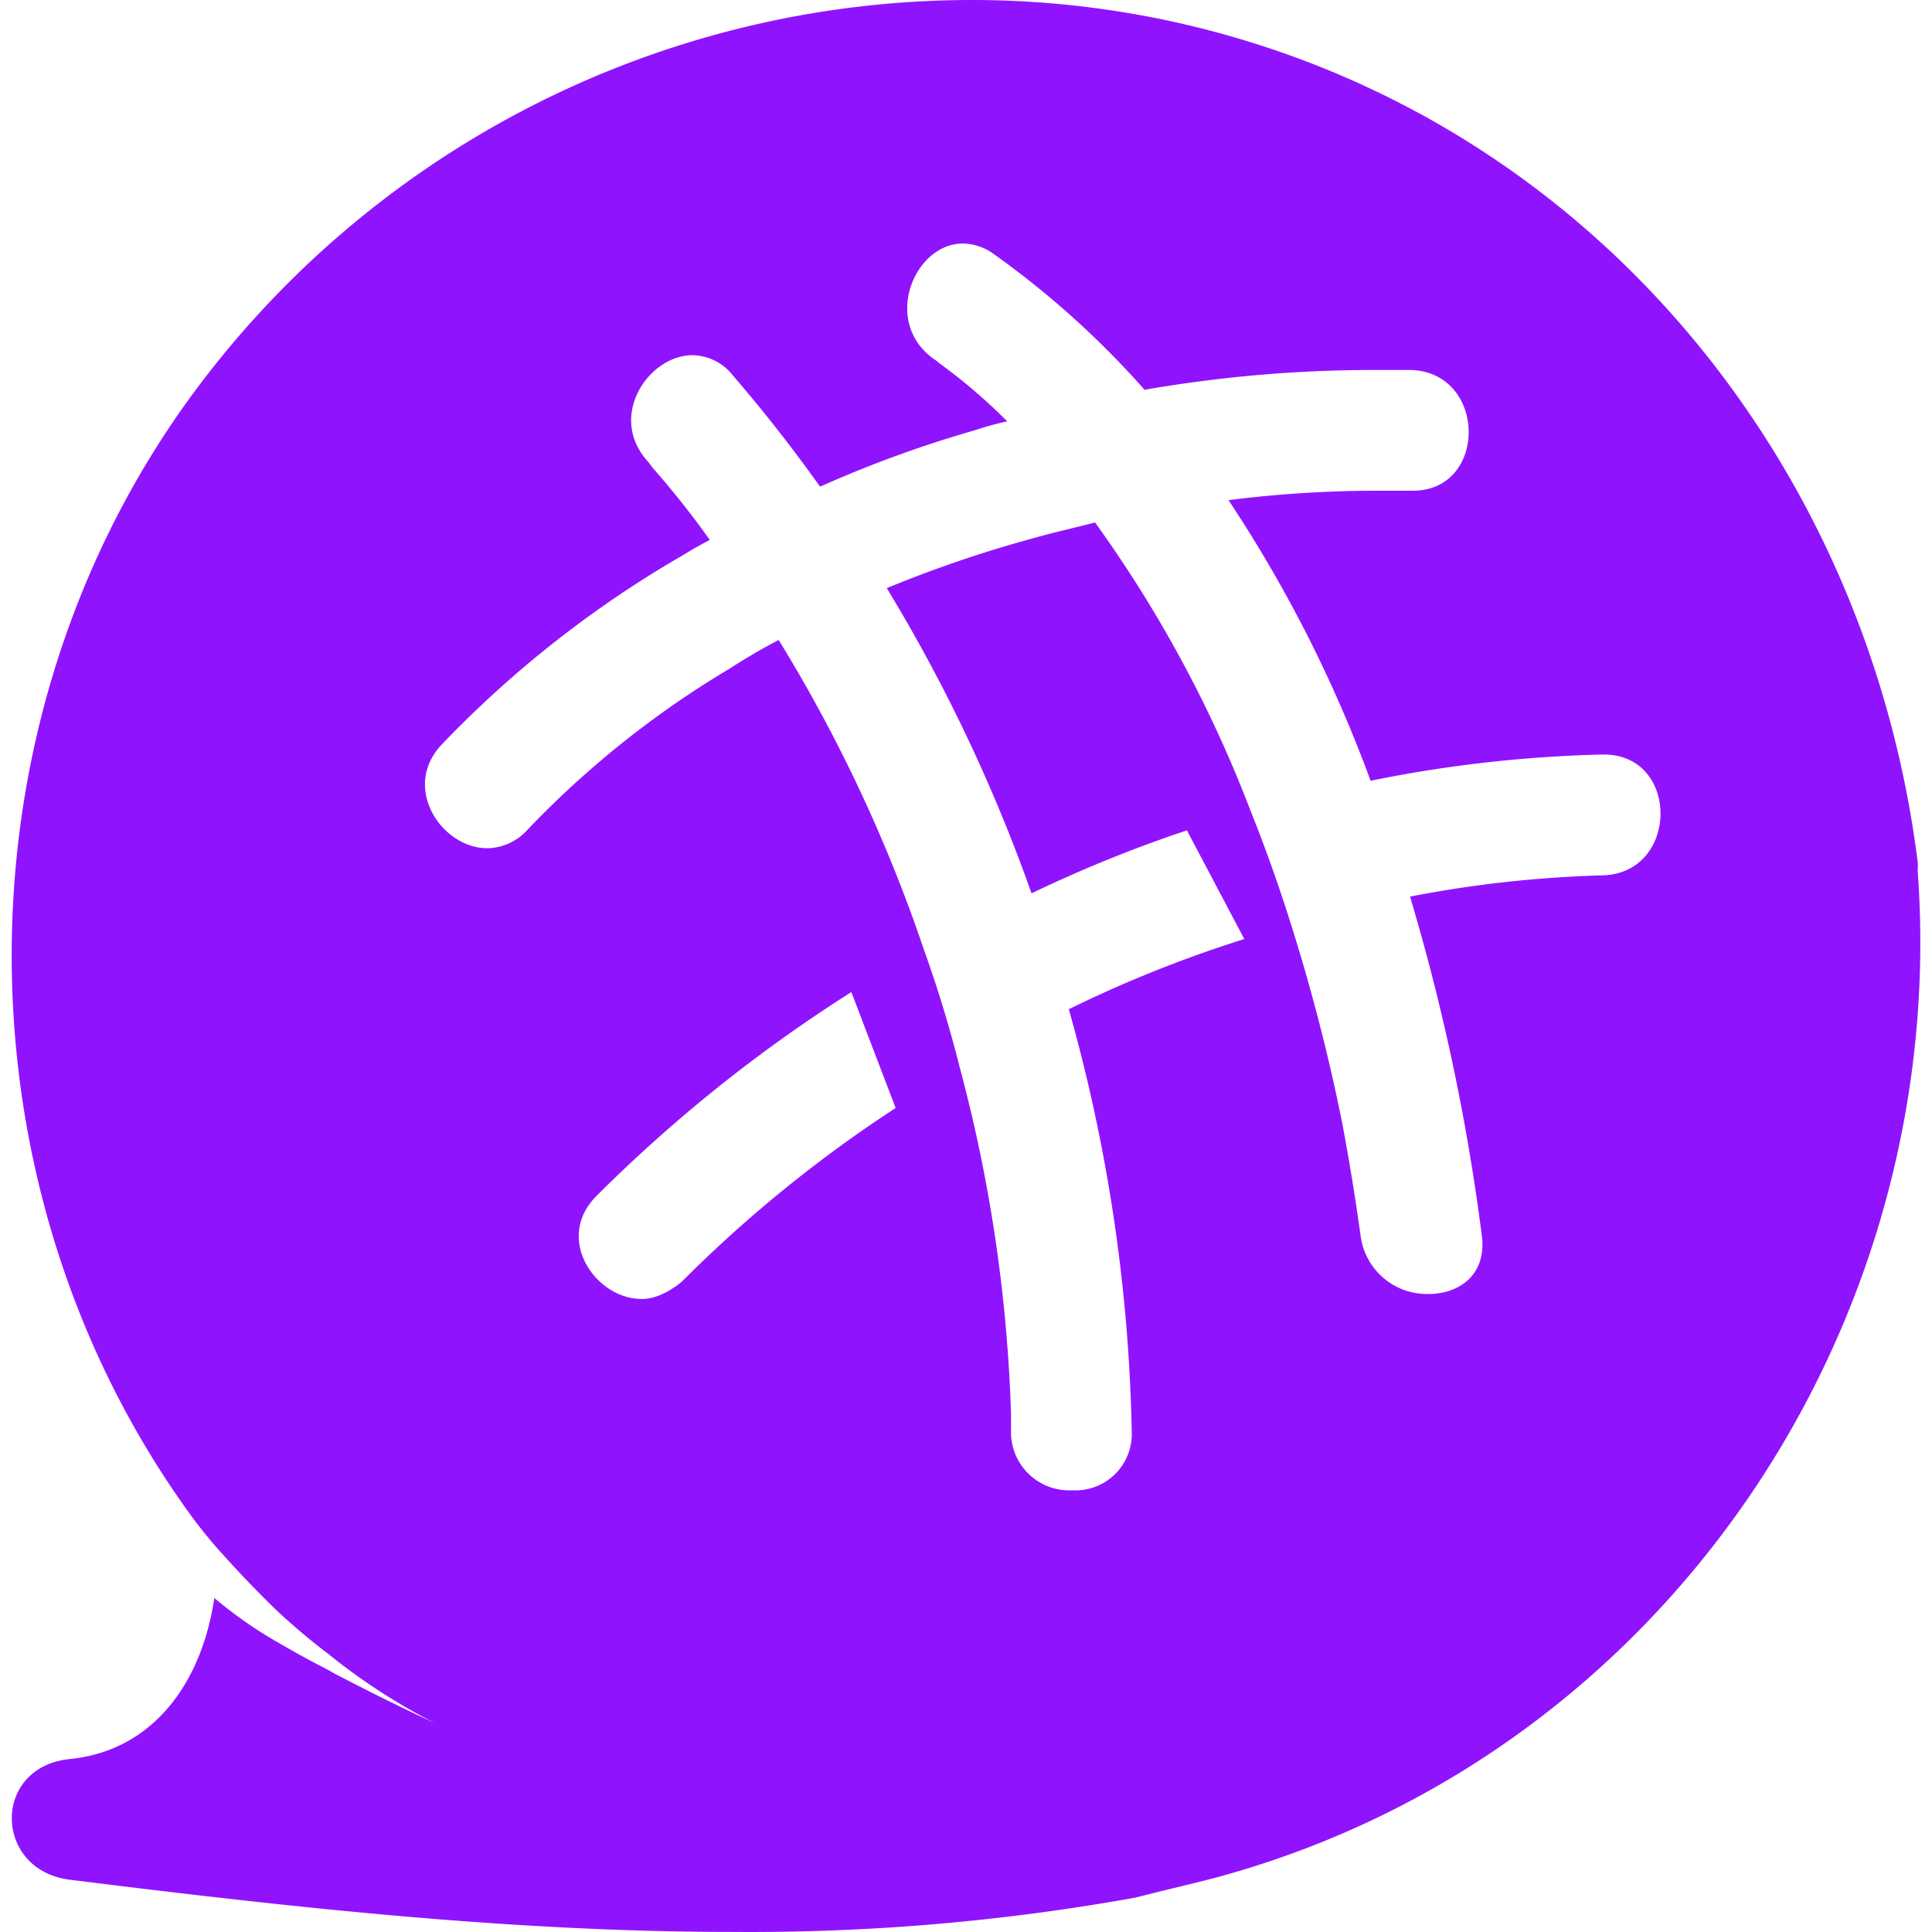 <svg fill="#9013FE" role="img" viewBox="0 0 24 24" xmlns="http://www.w3.org/2000/svg"><title>CodeNewbie</title><path d="M12.07 0A12.023 12.023 0 0 0 2.309 5.011c-2.913 4.075-2.879 9.774 0.068 13.821 0.094 0.13 0.196 0.254 0.292 0.367 0.27 0.306 0.543 0.59 0.782 0.82 0.18 0.165 0.386 0.345 0.615 0.517 0.416 0.337 0.866 0.63 1.343 0.873-0.429-0.2-0.834-0.401-1.177-0.58-0.075-0.036-0.139-0.077-0.207-0.112-0.22-0.11-0.422-0.228-0.616-0.339a5.47 5.47 0 0 1-0.747-0.527c-0.153 1.044-0.754 1.895-1.792 2-0.975 0.096-0.954 1.383 0 1.5 2.647 0.33 5.45 0.648 8.22 0.648 1.68 0.014 3.359-0.128 5.013-0.426 0.38-0.098 0.758-0.182 1.079-0.27 5.512-1.53 9.055-6.856 8.64-12.487a0.683 0.683 0 0 0 0-0.11c-0.61-4.85-3.896-9-8.697-10.301A11.676 11.676 0 0 0 12.069 0z m-0.108 3.025a0.677 0.677 0 0 1 0.396 0.14 11.07 11.07 0 0 1 1.86 1.677 16.66 16.66 0 0 1 2.874-0.246h0.432c0.95 0.027 0.962 1.5 0.027 1.5h-0.443c-0.618 0-1.235 0.039-1.847 0.117a16.68 16.68 0 0 1 1.765 3.486c0.947-0.194 1.91-0.303 2.877-0.326h0.02c0.95 0 0.935 1.482-0.02 1.501-0.802 0.023-1.6 0.11-2.387 0.264a26.43 26.43 0 0 1 0.893 4.221c0.057 0.479-0.285 0.715-0.66 0.715a0.83 0.83 0 0 1-0.846-0.715 29.483 29.483 0 0 0-0.23-1.411 23.662 23.662 0 0 0-0.635-2.463 19.676 19.676 0 0 0-0.505-1.418 15.706 15.706 0 0 0-1.93-3.577c-0.263 0.069-0.519 0.125-0.782 0.2a15.29 15.29 0 0 0-1.805 0.616 20.446 20.446 0 0 1 1.798 3.791c0.626-0.3 1.27-0.562 1.93-0.782l0.713 1.35a15.46 15.46 0 0 0-2.18 0.872 20.74 20.74 0 0 1 0.782 5.25 0.7 0.7 0 0 1-0.74 0.726 0.723 0.723 0 0 1-0.76-0.727v-0.228a18.878 18.878 0 0 0-0.638-4.303 15.612 15.612 0 0 0-0.449-1.473A18.893 18.893 0 0 0 9.673 7.95a7.71 7.71 0 0 0-0.616 0.36c-0.92 0.548-1.762 1.22-2.502 1.995a0.685 0.685 0 0 1-0.503 0.232c-0.563 0-1.073-0.754-0.563-1.29A13.44 13.44 0 0 1 8.513 6.88c0.096-0.062 0.2-0.117 0.304-0.173-0.221-0.312-0.46-0.612-0.712-0.899a0.832 0.832 0 0 0-0.07-0.09c-0.485-0.554 0.023-1.306 0.57-1.306a0.652 0.652 0 0 1 0.496 0.248c0.38 0.442 0.74 0.899 1.079 1.376l0.013 0.007a14.556 14.556 0 0 1 1.923-0.7c0.13-0.043 0.262-0.08 0.396-0.109a6.949 6.949 0 0 0-0.85-0.727 0.402 0.402 0 0 0-0.063-0.048c-0.646-0.463-0.243-1.434 0.363-1.434z m-1.386 9.299l0.55 1.44a16.386 16.386 0 0 0-2.656 2.157c-0.159 0.13-0.338 0.218-0.5 0.215-0.575 0-1.088-0.752-0.56-1.28a18.44 18.44 0 0 1 3.166-2.532Z"/></svg>
